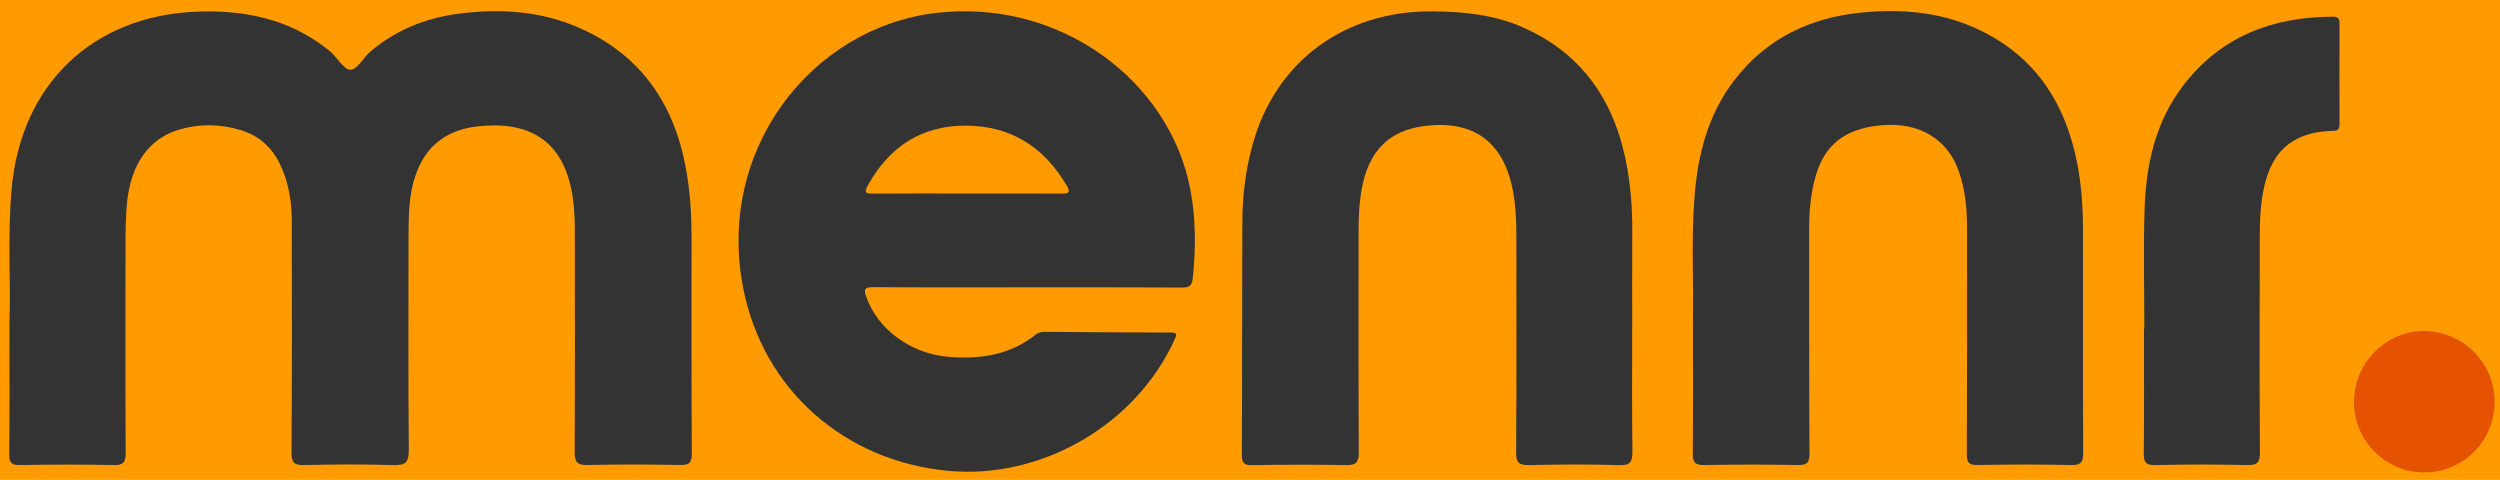 <svg width="172" height="33" viewBox="0 0 172 33" fill="none" xmlns="http://www.w3.org/2000/svg">
<rect width="172" height="33" fill="#1E1E1E"/>
<g id="Home Page" clip-path="url(#clip0_157_34)">
<rect width="1440" height="4257" transform="translate(-60.883 -81)" fill="#FAF9F6"/>
<path id="Rectangle 1519" d="M-60.883 -81H1379.12V449.465C1379.12 466.267 1379.12 474.668 1375.85 481.085C1372.97 486.73 1368.38 491.319 1362.74 494.196C1356.32 497.465 1347.92 497.465 1331.12 497.465H-12.883C-29.684 497.465 -38.085 497.465 -44.502 494.196C-50.147 491.319 -54.737 486.73 -57.613 481.085C-60.883 474.668 -60.883 466.267 -60.883 449.465V-81Z" fill="#FF9A00"/>
<g id="White Logo ">
<path id="Vector" d="M0.652 22.182C0.752 19.516 0.511 16.255 0.799 12.998C1.436 5.835 6.329 1.114 13.47 0.806C16.741 0.667 19.799 1.272 22.456 3.329C22.565 3.414 22.678 3.494 22.776 3.589C23.227 4.023 23.691 4.815 24.124 4.799C24.588 4.78 24.996 3.969 25.473 3.557C27.238 2.052 29.312 1.231 31.585 0.939C34.399 0.578 37.178 0.752 39.809 1.899C44.168 3.795 46.477 7.274 47.245 11.895C47.487 13.343 47.578 14.804 47.578 16.268C47.581 21.244 47.565 26.219 47.596 31.191C47.599 31.866 47.399 32.003 46.775 31.99C44.661 31.952 42.547 31.942 40.436 31.993C39.68 32.012 39.533 31.752 39.536 31.049C39.564 26.073 39.555 21.098 39.549 16.125C39.549 15.241 39.527 14.364 39.389 13.482C38.786 9.585 36.324 8.292 32.815 8.7C29.945 9.033 28.399 10.979 28.16 14.3C28.117 14.934 28.11 15.571 28.107 16.205C28.104 21.123 28.082 26.045 28.126 30.963C28.136 31.841 27.869 32.022 27.057 31.996C25.027 31.936 22.995 31.946 20.966 31.996C20.273 32.012 20.05 31.879 20.056 31.115C20.097 25.81 20.081 20.502 20.075 15.197C20.075 13.86 19.859 12.56 19.285 11.337C18.714 10.12 17.795 9.312 16.509 8.935C15.132 8.529 13.749 8.507 12.372 8.903C10.23 9.521 8.963 11.324 8.728 14.078C8.665 14.82 8.637 15.568 8.637 16.312C8.631 21.259 8.621 26.206 8.646 31.153C8.646 31.79 8.505 32.012 7.831 31.996C5.692 31.952 3.55 31.955 1.411 31.996C0.809 32.006 0.627 31.873 0.633 31.233C0.671 28.415 0.649 25.595 0.649 22.182H0.652Z" fill="#333333"/>
<path id="Vector_2" d="M112.294 22.666C112.294 25.455 112.272 28.247 112.31 31.036C112.319 31.749 112.197 32.031 111.397 32.002C109.343 31.936 107.282 31.949 105.228 31.999C104.516 32.015 104.303 31.847 104.309 31.099C104.343 26.099 104.331 21.101 104.325 16.1C104.325 15.105 104.277 14.113 104.092 13.134C103.449 9.749 101.367 8.228 97.97 8.675C95.546 8.992 94.163 10.393 93.689 12.994C93.504 14.005 93.47 15.023 93.47 16.046C93.47 21.072 93.457 26.102 93.485 31.128C93.489 31.831 93.272 32.012 92.601 31.999C90.462 31.958 88.323 31.968 86.184 31.999C85.638 32.006 85.434 31.911 85.438 31.296C85.469 25.937 85.45 20.578 85.475 15.219C85.481 13.447 85.701 11.692 86.171 9.98C87.746 4.216 92.519 0.717 98.601 0.781C100.73 0.803 102.813 1.015 104.776 1.883C108.988 3.744 111.184 7.135 111.958 11.584C112.206 13.004 112.306 14.43 112.3 15.872C112.288 18.138 112.297 20.404 112.297 22.666H112.294Z" fill="#333333"/>
<path id="Vector_3" d="M116.476 21.833C116.523 19.428 116.36 16.521 116.576 13.625C116.793 10.69 117.492 7.898 119.324 5.518C121.535 2.644 124.536 1.209 128.068 0.866C130.715 0.61 133.34 0.797 135.815 1.893C139.898 3.699 142.094 6.973 142.922 11.289C143.204 12.76 143.307 14.246 143.307 15.739C143.314 20.879 143.298 26.019 143.323 31.16C143.326 31.809 143.163 32.006 142.501 31.993C140.362 31.949 138.22 31.949 136.081 31.993C135.451 32.006 135.316 31.825 135.319 31.213C135.344 26.073 135.335 20.933 135.335 15.793C135.335 14.433 135.222 13.083 134.77 11.793C133.92 9.366 131.719 8.225 128.843 8.691C126.61 9.052 125.364 10.218 124.819 12.484C124.571 13.508 124.471 14.55 124.471 15.606C124.477 20.803 124.458 25.997 124.493 31.194C124.496 31.873 124.292 32.002 123.671 31.993C121.532 31.955 119.39 31.955 117.251 31.993C116.627 32.002 116.457 31.816 116.464 31.198C116.492 28.241 116.476 25.284 116.476 21.83V21.833Z" fill="#333333"/>
<path id="Vector_4" d="M147.53 22.625C147.53 19.862 147.458 17.099 147.549 14.341C147.649 11.293 148.308 8.361 150.208 5.883C152.802 2.498 156.356 1.158 160.502 1.148C160.872 1.148 160.963 1.294 160.96 1.636C160.95 3.928 160.95 6.222 160.96 8.513C160.96 8.852 160.878 8.998 160.499 9.005C156.898 9.084 155.945 11.375 155.616 13.742C155.503 14.56 155.474 15.393 155.471 16.221C155.459 21.193 155.452 26.165 155.481 31.134C155.484 31.819 155.305 32.012 154.621 31.996C152.511 31.949 150.397 31.946 148.286 31.996C147.602 32.012 147.486 31.778 147.492 31.157C147.524 28.311 147.505 25.468 147.505 22.622C147.514 22.622 147.521 22.622 147.53 22.622V22.625Z" fill="#333333"/>
<path id="Vector_5" d="M166.752 32.5C164.098 32.484 161.947 30.304 161.953 27.639C161.959 24.954 164.202 22.714 166.852 22.777C169.6 22.844 171.679 25.1 171.629 27.734C171.579 30.405 169.433 32.516 166.752 32.5Z" fill="#E65300"/>
<path id="Vector_6" d="M81.909 13.109C80.517 5.579 72.946 -0.122 64.383 0.892C55.881 1.9 49.257 10.241 51.132 19.821C52.506 26.844 58.148 31.756 65.296 32.399C71.701 32.976 78.186 29.186 80.818 23.348C81.012 22.92 80.924 22.879 80.507 22.879C77.653 22.879 74.802 22.851 71.948 22.831C71.697 22.831 71.472 22.851 71.258 23.022C69.521 24.403 67.51 24.717 65.365 24.562C62.715 24.369 60.41 22.711 59.6 20.429C59.4 19.868 59.513 19.754 60.087 19.758C63.624 19.783 67.162 19.77 70.703 19.77C74.244 19.77 77.779 19.761 81.32 19.783C81.828 19.786 82.01 19.659 82.063 19.13C82.273 17.114 82.279 15.108 81.909 13.112V13.109ZM73.005 13.321C70.841 13.308 68.677 13.315 66.513 13.315C64.349 13.315 62.185 13.305 60.021 13.321C59.538 13.324 59.447 13.226 59.691 12.782C61.175 10.098 63.402 8.625 66.478 8.644C69.558 8.663 71.838 10.123 73.397 12.776C73.714 13.315 73.435 13.321 73.002 13.321H73.005Z" fill="#333333"/>
</g>
</g>
<rect id="Rectangle 1516" x="-22941" y="-4110" width="29340" height="39900" rx="1245" stroke="white" stroke-width="100" stroke-dasharray="500 500"/>
<defs>
<clipPath id="clip0_157_34">
<rect width="1440" height="4257" fill="white" transform="translate(-60.883 -81)"/>
</clipPath>
</defs>
</svg>
